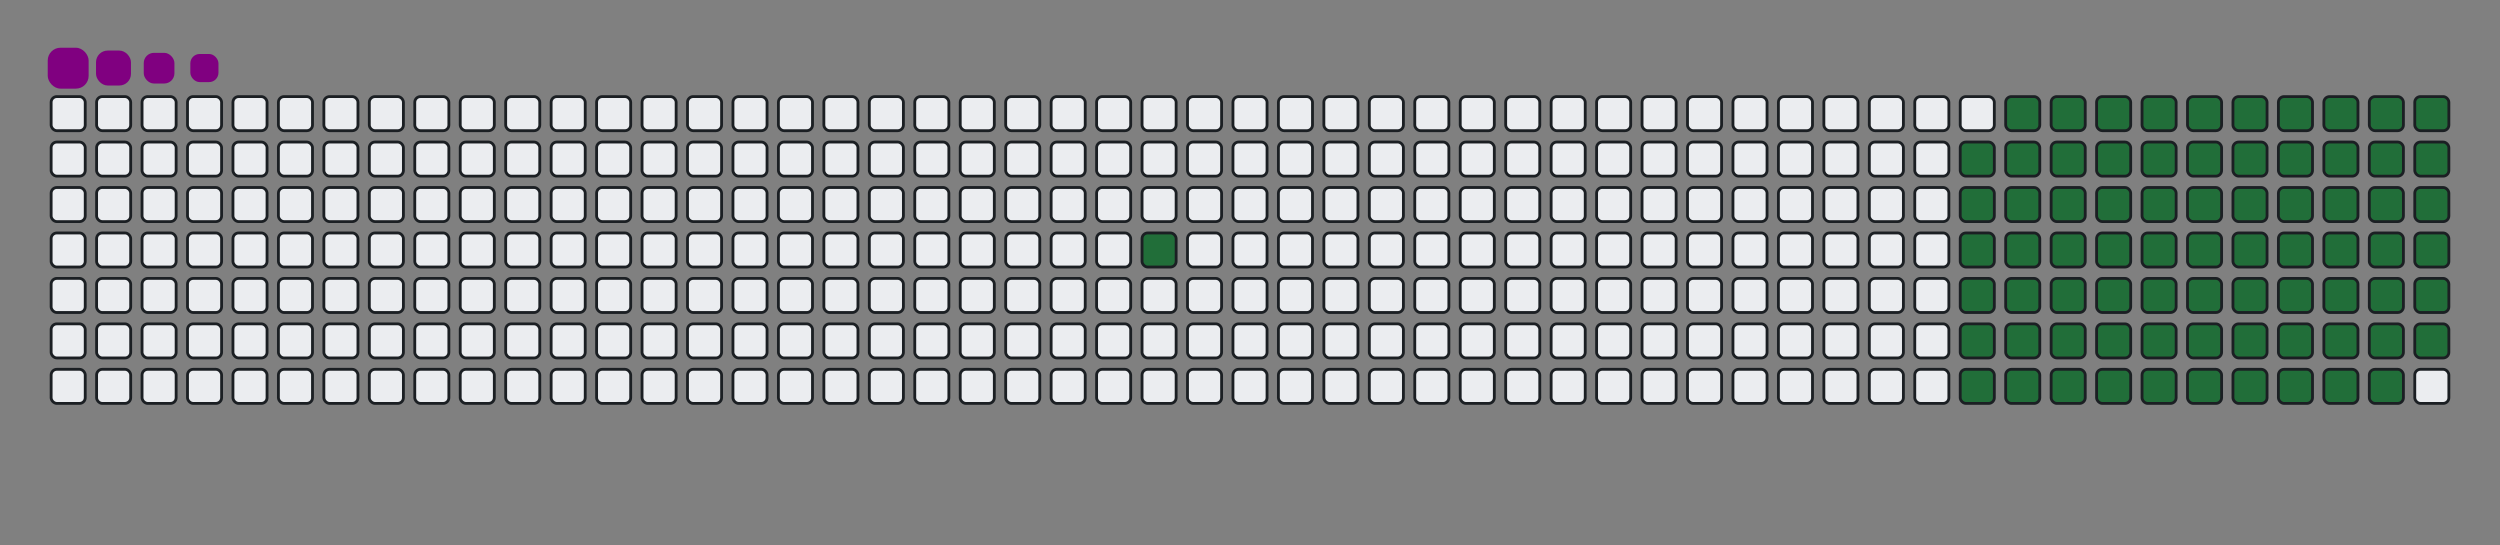 <svg viewBox="-16 -32 880 192" width="880" height="192" xmlns="http://www.w3.org/2000/svg"><rect x="-16" y="-32" width="880" height="192" fill="#808080" stroke="none"/><desc>Generated with https://github.com/Platane/snk</desc><style>:root{--cb:#1b1f230a;--cs:purple;--ce:#ebedf0;--c0:#ebedf0;--c1:#9be9a8;--c2:#40c463;--c3:#30a14e;--c4:#216e39}.c{shape-rendering:geometricPrecision;fill:#ebedf0;stroke-width:1px;stroke:#1b1f230a;animation:none 18500ms linear infinite;width:12px;height:12px}@keyframes c0{15.13%{fill:#216e39}15.15%,100%{fill:#ebedf0}}.c.c0{fill:#216e39;animation-name:c0}@keyframes c1{47.56%{fill:#216e39}47.58%,100%{fill:#ebedf0}}.c.c1{fill:#216e39;animation-name:c1}@keyframes c2{47.02%{fill:#216e39}47.04%,100%{fill:#ebedf0}}.c.c2{fill:#216e39;animation-name:c2}@keyframes c3{24.85%{fill:#216e39}24.87%,100%{fill:#ebedf0}}.c.c3{fill:#216e39;animation-name:c3}@keyframes c4{61.07%{fill:#216e39}61.09%,100%{fill:#ebedf0}}.c.c4{fill:#216e39;animation-name:c4}@keyframes c5{60.53%{fill:#216e39}60.55%,100%{fill:#ebedf0}}.c.c5{fill:#216e39;animation-name:c5}@keyframes c6{72.96%{fill:#216e39}72.98%,100%{fill:#ebedf0}}.c.c6{fill:#216e39;animation-name:c6}@keyframes c7{36.75%{fill:#216e39}36.77%,100%{fill:#ebedf0}}.c.c7{fill:#216e39;animation-name:c7}@keyframes c8{37.29%{fill:#216e39}37.31%,100%{fill:#ebedf0}}.c.c8{fill:#216e39;animation-name:c8}@keyframes c9{46.48%{fill:#216e39}46.5%,100%{fill:#ebedf0}}.c.c9{fill:#216e39;animation-name:c9}@keyframes ca{25.4%{fill:#216e39}25.42%,100%{fill:#ebedf0}}.c.ca{fill:#216e39;animation-name:ca}@keyframes cb{49.72%{fill:#216e39}49.74%,100%{fill:#ebedf0}}.c.cb{fill:#216e39;animation-name:cb}@keyframes cc{59.99%{fill:#216e39}60.01%,100%{fill:#ebedf0}}.c.cc{fill:#216e39;animation-name:cc}@keyframes cd{62.69%{fill:#216e39}62.71%,100%{fill:#ebedf0}}.c.cd{fill:#216e39;animation-name:cd}@keyframes ce{36.21%{fill:#216e39}36.23%,100%{fill:#ebedf0}}.c.ce{fill:#216e39;animation-name:ce}@keyframes cf{37.83%{fill:#216e39}37.85%,100%{fill:#ebedf0}}.c.cf{fill:#216e39;animation-name:cf}@keyframes cg{45.94%{fill:#216e39}45.96%,100%{fill:#ebedf0}}.c.cg{fill:#216e39;animation-name:cg}@keyframes ch{25.94%{fill:#216e39}25.96%,100%{fill:#ebedf0}}.c.ch{fill:#216e39;animation-name:ch}@keyframes ci{50.26%{fill:#216e39}50.28%,100%{fill:#ebedf0}}.c.ci{fill:#216e39;animation-name:ci}@keyframes cj{59.45%{fill:#216e39}59.47%,100%{fill:#ebedf0}}.c.cj{fill:#216e39;animation-name:cj}@keyframes ck{63.23%{fill:#216e39}63.25%,100%{fill:#ebedf0}}.c.ck{fill:#216e39;animation-name:ck}@keyframes cl{35.67%{fill:#216e39}35.69%,100%{fill:#ebedf0}}.c.cl{fill:#216e39;animation-name:cl}@keyframes cm{38.37%{fill:#216e39}38.39%,100%{fill:#ebedf0}}.c.cm{fill:#216e39;animation-name:cm}@keyframes cn{45.4%{fill:#216e39}45.42%,100%{fill:#ebedf0}}.c.cn{fill:#216e39;animation-name:cn}@keyframes co{26.48%{fill:#216e39}26.5%,100%{fill:#ebedf0}}.c.co{fill:#216e39;animation-name:co}@keyframes cp{50.8%{fill:#216e39}50.82%,100%{fill:#ebedf0}}.c.cp{fill:#216e39;animation-name:cp}@keyframes cq{58.91%{fill:#216e39}58.93%,100%{fill:#ebedf0}}.c.cq{fill:#216e39;animation-name:cq}@keyframes cr{63.77%{fill:#216e39}63.79%,100%{fill:#ebedf0}}.c.cr{fill:#216e39;animation-name:cr}@keyframes cs{35.13%{fill:#216e39}35.15%,100%{fill:#ebedf0}}.c.cs{fill:#216e39;animation-name:cs}@keyframes ct{38.91%{fill:#216e39}38.93%,100%{fill:#ebedf0}}.c.ct{fill:#216e39;animation-name:ct}@keyframes cu{44.85%{fill:#216e39}44.87%,100%{fill:#ebedf0}}.c.cu{fill:#216e39;animation-name:cu}@keyframes cv{27.02%{fill:#216e39}27.04%,100%{fill:#ebedf0}}.c.cv{fill:#216e39;animation-name:cv}@keyframes cw{51.34%{fill:#216e39}51.36%,100%{fill:#ebedf0}}.c.cw{fill:#216e39;animation-name:cw}@keyframes cx{58.37%{fill:#216e39}58.39%,100%{fill:#ebedf0}}.c.cx{fill:#216e39;animation-name:cx}@keyframes cy{64.31%{fill:#216e39}64.33%,100%{fill:#ebedf0}}.c.cy{fill:#216e39;animation-name:cy}@keyframes cz{34.58%{fill:#216e39}34.6%,100%{fill:#ebedf0}}.c.cz{fill:#216e39;animation-name:cz}@keyframes c10{39.45%{fill:#216e39}39.47%,100%{fill:#ebedf0}}.c.c10{fill:#216e39;animation-name:c10}@keyframes c11{44.31%{fill:#216e39}44.33%,100%{fill:#ebedf0}}.c.c11{fill:#216e39;animation-name:c11}@keyframes c12{27.56%{fill:#216e39}27.58%,100%{fill:#ebedf0}}.c.c12{fill:#216e39;animation-name:c12}@keyframes c13{51.88%{fill:#216e39}51.9%,100%{fill:#ebedf0}}.c.c13{fill:#216e39;animation-name:c13}@keyframes c14{57.83%{fill:#216e39}57.85%,100%{fill:#ebedf0}}.c.c14{fill:#216e39;animation-name:c14}@keyframes c15{64.85%{fill:#216e39}64.87%,100%{fill:#ebedf0}}.c.c15{fill:#216e39;animation-name:c15}@keyframes c16{34.04%{fill:#216e39}34.06%,100%{fill:#ebedf0}}.c.c16{fill:#216e39;animation-name:c16}@keyframes c17{39.99%{fill:#216e39}40.01%,100%{fill:#ebedf0}}.c.c17{fill:#216e39;animation-name:c17}@keyframes c18{43.77%{fill:#216e39}43.79%,100%{fill:#ebedf0}}.c.c18{fill:#216e39;animation-name:c18}@keyframes c19{28.1%{fill:#216e39}28.12%,100%{fill:#ebedf0}}.c.c19{fill:#216e39;animation-name:c19}@keyframes c1a{52.42%{fill:#216e39}52.44%,100%{fill:#ebedf0}}.c.c1a{fill:#216e39;animation-name:c1a}@keyframes c1b{57.29%{fill:#216e39}57.31%,100%{fill:#ebedf0}}.c.c1b{fill:#216e39;animation-name:c1b}@keyframes c1c{65.4%{fill:#216e39}65.42%,100%{fill:#ebedf0}}.c.c1c{fill:#216e39;animation-name:c1c}@keyframes c1d{33.5%{fill:#216e39}33.52%,100%{fill:#ebedf0}}.c.c1d{fill:#216e39;animation-name:c1d}@keyframes c1e{40.53%{fill:#216e39}40.55%,100%{fill:#ebedf0}}.c.c1e{fill:#216e39;animation-name:c1e}@keyframes c1f{43.23%{fill:#216e39}43.25%,100%{fill:#ebedf0}}.c.c1f{fill:#216e39;animation-name:c1f}@keyframes c1g{28.64%{fill:#216e39}28.66%,100%{fill:#ebedf0}}.c.c1g{fill:#216e39;animation-name:c1g}@keyframes c1h{52.96%{fill:#216e39}52.98%,100%{fill:#ebedf0}}.c.c1h{fill:#216e39;animation-name:c1h}@keyframes c1i{56.75%{fill:#216e39}56.77%,100%{fill:#ebedf0}}.c.c1i{fill:#216e39;animation-name:c1i}@keyframes c1j{65.94%{fill:#216e39}65.96%,100%{fill:#ebedf0}}.c.c1j{fill:#216e39;animation-name:c1j}@keyframes c1k{32.96%{fill:#216e39}32.98%,100%{fill:#ebedf0}}.c.c1k{fill:#216e39;animation-name:c1k}@keyframes c1l{41.07%{fill:#216e39}41.09%,100%{fill:#ebedf0}}.c.c1l{fill:#216e39;animation-name:c1l}@keyframes c1m{42.69%{fill:#216e39}42.71%,100%{fill:#ebedf0}}.c.c1m{fill:#216e39;animation-name:c1m}@keyframes c1n{29.18%{fill:#216e39}29.2%,100%{fill:#ebedf0}}.c.c1n{fill:#216e39;animation-name:c1n}@keyframes c1o{53.5%{fill:#216e39}53.52%,100%{fill:#ebedf0}}.c.c1o{fill:#216e39;animation-name:c1o}@keyframes c1p{56.21%{fill:#216e39}56.23%,100%{fill:#ebedf0}}.c.c1p{fill:#216e39;animation-name:c1p}@keyframes c1q{66.48%{fill:#216e39}66.5%,100%{fill:#ebedf0}}.c.c1q{fill:#216e39;animation-name:c1q}@keyframes c1r{32.42%{fill:#216e39}32.44%,100%{fill:#ebedf0}}.c.c1r{fill:#216e39;animation-name:c1r}@keyframes c1s{41.61%{fill:#216e39}41.63%,100%{fill:#ebedf0}}.c.c1s{fill:#216e39;animation-name:c1s}@keyframes c1t{42.15%{fill:#216e39}42.17%,100%{fill:#ebedf0}}.c.c1t{fill:#216e39;animation-name:c1t}@keyframes c1u{29.72%{fill:#216e39}29.74%,100%{fill:#ebedf0}}.c.c1u{fill:#216e39;animation-name:c1u}@keyframes c1v{54.04%{fill:#216e39}54.06%,100%{fill:#ebedf0}}.c.c1v{fill:#216e39;animation-name:c1v}@keyframes c1w{55.67%{fill:#216e39}55.69%,100%{fill:#ebedf0}}.c.c1w{fill:#216e39;animation-name:c1w}@keyframes c1x{67.02%{fill:#216e39}67.04%,100%{fill:#ebedf0}}.c.c1x{fill:#216e39;animation-name:c1x}@keyframes c1y{31.88%{fill:#216e39}31.9%,100%{fill:#ebedf0}}.c.c1y{fill:#216e39;animation-name:c1y}@keyframes c1z{31.34%{fill:#216e39}31.36%,100%{fill:#ebedf0}}.c.c1z{fill:#216e39;animation-name:c1z}@keyframes c20{30.8%{fill:#216e39}30.82%,100%{fill:#ebedf0}}.c.c20{fill:#216e39;animation-name:c20}@keyframes c21{30.26%{fill:#216e39}30.28%,100%{fill:#ebedf0}}.c.c21{fill:#216e39;animation-name:c21}@keyframes c22{54.58%{fill:#216e39}54.6%,100%{fill:#ebedf0}}.c.c22{fill:#216e39;animation-name:c22}@keyframes c23{55.13%{fill:#216e39}55.15%,100%{fill:#ebedf0}}.c.c23{fill:#216e39;animation-name:c23}.u{transform-origin:0 0;transform:scale(0,1);animation:none linear 18500ms infinite}@keyframes u0{15.13%{transform:scale(0.000,1)}15.15%,24.85%{transform:scale(0.013,1)}24.87%,25.4%{transform:scale(0.026,1)}25.42%,25.94%{transform:scale(0.039,1)}25.96%,26.48%{transform:scale(0.053,1)}26.5%,27.02%{transform:scale(0.066,1)}27.04%,27.56%{transform:scale(0.079,1)}27.58%,28.1%{transform:scale(0.092,1)}28.12%,28.64%{transform:scale(0.105,1)}28.66%,29.18%{transform:scale(0.118,1)}29.2%,29.72%{transform:scale(0.132,1)}29.74%,30.26%{transform:scale(0.145,1)}30.28%,30.8%{transform:scale(0.158,1)}30.82%,31.34%{transform:scale(0.171,1)}31.36%,31.88%{transform:scale(0.184,1)}31.9%,32.42%{transform:scale(0.197,1)}32.44%,32.96%{transform:scale(0.211,1)}32.98%,33.5%{transform:scale(0.224,1)}33.52%,34.04%{transform:scale(0.237,1)}34.06%,34.58%{transform:scale(0.250,1)}34.6%,35.13%{transform:scale(0.263,1)}35.15%,35.67%{transform:scale(0.276,1)}35.69%,36.21%{transform:scale(0.289,1)}36.23%,36.75%{transform:scale(0.303,1)}36.77%,37.29%{transform:scale(0.316,1)}37.31%,37.83%{transform:scale(0.329,1)}37.85%,38.37%{transform:scale(0.342,1)}38.39%,38.91%{transform:scale(0.355,1)}38.93%,39.45%{transform:scale(0.368,1)}39.47%,39.99%{transform:scale(0.382,1)}40.01%,40.53%{transform:scale(0.395,1)}40.55%,41.07%{transform:scale(0.408,1)}41.09%,41.61%{transform:scale(0.421,1)}41.63%,42.15%{transform:scale(0.434,1)}42.17%,42.69%{transform:scale(0.447,1)}42.71%,43.23%{transform:scale(0.461,1)}43.25%,43.77%{transform:scale(0.474,1)}43.79%,44.31%{transform:scale(0.487,1)}44.33%,44.85%{transform:scale(0.500,1)}44.87%,45.4%{transform:scale(0.513,1)}45.42%,45.94%{transform:scale(0.526,1)}45.96%,46.48%{transform:scale(0.539,1)}46.5%,47.02%{transform:scale(0.553,1)}47.04%,47.56%{transform:scale(0.566,1)}47.58%,49.72%{transform:scale(0.579,1)}49.74%,50.26%{transform:scale(0.592,1)}50.28%,50.8%{transform:scale(0.605,1)}50.82%,51.34%{transform:scale(0.618,1)}51.36%,51.88%{transform:scale(0.632,1)}51.9%,52.42%{transform:scale(0.645,1)}52.44%,52.96%{transform:scale(0.658,1)}52.98%,53.5%{transform:scale(0.671,1)}53.52%,54.04%{transform:scale(0.684,1)}54.06%,54.58%{transform:scale(0.697,1)}54.6%,55.13%{transform:scale(0.711,1)}55.15%,55.67%{transform:scale(0.724,1)}55.69%,56.21%{transform:scale(0.737,1)}56.23%,56.75%{transform:scale(0.750,1)}56.77%,57.29%{transform:scale(0.763,1)}57.31%,57.83%{transform:scale(0.776,1)}57.85%,58.37%{transform:scale(0.789,1)}58.39%,58.91%{transform:scale(0.803,1)}58.93%,59.45%{transform:scale(0.816,1)}59.47%,59.99%{transform:scale(0.829,1)}60.01%,60.53%{transform:scale(0.842,1)}60.55%,61.07%{transform:scale(0.855,1)}61.09%,62.69%{transform:scale(0.868,1)}62.71%,63.23%{transform:scale(0.882,1)}63.25%,63.77%{transform:scale(0.895,1)}63.79%,64.31%{transform:scale(0.908,1)}64.33%,64.85%{transform:scale(0.921,1)}64.87%,65.4%{transform:scale(0.934,1)}65.42%,65.94%{transform:scale(0.947,1)}65.96%,66.48%{transform:scale(0.961,1)}66.5%,67.02%{transform:scale(0.974,1)}67.04%,72.96%{transform:scale(0.987,1)}72.98%,100%{transform:scale(1.000,1)}}.u.u0{fill:#216e39;animation-name:u0;transform-origin:0.0px 0}.s{shape-rendering:geometricPrecision;fill:purple;animation:none linear 18500ms infinite}@keyframes s0{0%,99.46%{transform:translate(0px,-16px)}0.54%{transform:translate(0px,0px)}13.51%{transform:translate(384px,0px)}15.14%{transform:translate(384px,48px)}30.27%{transform:translate(832px,48px)}31.89%{transform:translate(832px,0px)}36.76%{transform:translate(688px,0px)}37.3%,48.11%{transform:translate(688px,16px)}41.62%{transform:translate(816px,16px)}42.16%{transform:translate(816px,32px)}47.03%{transform:translate(672px,32px)}47.57%{transform:translate(672px,16px)}49.73%,61.62%{transform:translate(688px,64px)}54.59%{transform:translate(832px,64px)}55.14%{transform:translate(832px,80px)}60.54%,72.43%{transform:translate(672px,80px)}61.08%{transform:translate(672px,64px)}62.7%{transform:translate(688px,96px)}67.03%{transform:translate(816px,96px)}67.57%{transform:translate(816px,80px)}72.97%{transform:translate(672px,96px)}87.03%{transform:translate(256px,96px)}88.11%{transform:translate(256px,64px)}88.65%{transform:translate(240px,64px)}89.73%{transform:translate(240px,32px)}92.43%{transform:translate(160px,32px)}92.97%{transform:translate(160px,16px)}94.05%{transform:translate(128px,16px)}94.59%{transform:translate(128px,0px)}96.76%{transform:translate(64px,0px)}97.3%{transform:translate(64px,-16px)}}.s.s0{transform:translate(0px,-16px);animation-name:s0}@keyframes s1{0%,99.46%{transform:translate(16px,-16px)}0.54%{transform:translate(0px,-16px)}1.08%{transform:translate(0px,0px)}14.05%{transform:translate(384px,0px)}15.68%{transform:translate(384px,48px)}30.81%{transform:translate(832px,48px)}32.43%{transform:translate(832px,0px)}37.3%{transform:translate(688px,0px)}37.84%,48.65%{transform:translate(688px,16px)}42.16%{transform:translate(816px,16px)}42.7%{transform:translate(816px,32px)}47.57%{transform:translate(672px,32px)}48.11%{transform:translate(672px,16px)}50.27%,62.16%{transform:translate(688px,64px)}55.14%{transform:translate(832px,64px)}55.68%{transform:translate(832px,80px)}61.08%,72.97%{transform:translate(672px,80px)}61.62%{transform:translate(672px,64px)}63.24%{transform:translate(688px,96px)}67.57%{transform:translate(816px,96px)}68.11%{transform:translate(816px,80px)}73.51%{transform:translate(672px,96px)}87.57%{transform:translate(256px,96px)}88.65%{transform:translate(256px,64px)}89.19%{transform:translate(240px,64px)}90.27%{transform:translate(240px,32px)}92.97%{transform:translate(160px,32px)}93.51%{transform:translate(160px,16px)}94.59%{transform:translate(128px,16px)}95.14%{transform:translate(128px,0px)}97.3%{transform:translate(64px,0px)}97.84%{transform:translate(64px,-16px)}}.s.s1{transform:translate(16px,-16px);animation-name:s1}@keyframes s2{0%,99.46%{transform:translate(32px,-16px)}1.08%{transform:translate(0px,-16px)}1.62%{transform:translate(0px,0px)}14.59%{transform:translate(384px,0px)}16.22%{transform:translate(384px,48px)}31.35%{transform:translate(832px,48px)}32.97%{transform:translate(832px,0px)}37.84%{transform:translate(688px,0px)}38.38%,49.19%{transform:translate(688px,16px)}42.7%{transform:translate(816px,16px)}43.24%{transform:translate(816px,32px)}48.11%{transform:translate(672px,32px)}48.65%{transform:translate(672px,16px)}50.81%,62.7%{transform:translate(688px,64px)}55.68%{transform:translate(832px,64px)}56.22%{transform:translate(832px,80px)}61.62%,73.51%{transform:translate(672px,80px)}62.16%{transform:translate(672px,64px)}63.78%{transform:translate(688px,96px)}68.11%{transform:translate(816px,96px)}68.65%{transform:translate(816px,80px)}74.05%{transform:translate(672px,96px)}88.11%{transform:translate(256px,96px)}89.19%{transform:translate(256px,64px)}89.73%{transform:translate(240px,64px)}90.81%{transform:translate(240px,32px)}93.51%{transform:translate(160px,32px)}94.05%{transform:translate(160px,16px)}95.14%{transform:translate(128px,16px)}95.68%{transform:translate(128px,0px)}97.84%{transform:translate(64px,0px)}98.38%{transform:translate(64px,-16px)}}.s.s2{transform:translate(32px,-16px);animation-name:s2}@keyframes s3{0%,99.46%{transform:translate(48px,-16px)}1.62%{transform:translate(0px,-16px)}2.16%{transform:translate(0px,0px)}15.14%{transform:translate(384px,0px)}16.76%{transform:translate(384px,48px)}31.89%{transform:translate(832px,48px)}33.51%{transform:translate(832px,0px)}38.38%{transform:translate(688px,0px)}38.92%,49.73%{transform:translate(688px,16px)}43.24%{transform:translate(816px,16px)}43.78%{transform:translate(816px,32px)}48.65%{transform:translate(672px,32px)}49.19%{transform:translate(672px,16px)}51.35%,63.24%{transform:translate(688px,64px)}56.22%{transform:translate(832px,64px)}56.76%{transform:translate(832px,80px)}62.16%,74.05%{transform:translate(672px,80px)}62.7%{transform:translate(672px,64px)}64.32%{transform:translate(688px,96px)}68.65%{transform:translate(816px,96px)}69.19%{transform:translate(816px,80px)}74.59%{transform:translate(672px,96px)}88.65%{transform:translate(256px,96px)}89.73%{transform:translate(256px,64px)}90.27%{transform:translate(240px,64px)}91.35%{transform:translate(240px,32px)}94.05%{transform:translate(160px,32px)}94.59%{transform:translate(160px,16px)}95.68%{transform:translate(128px,16px)}96.22%{transform:translate(128px,0px)}98.38%{transform:translate(64px,0px)}98.92%{transform:translate(64px,-16px)}}.s.s3{transform:translate(48px,-16px);animation-name:s3}</style><rect class="c" x="2" y="2" rx="2" ry="2"/><rect class="c" x="2" y="18" rx="2" ry="2"/><rect class="c" x="2" y="34" rx="2" ry="2"/><rect class="c" x="2" y="50" rx="2" ry="2"/><rect class="c" x="2" y="66" rx="2" ry="2"/><rect class="c" x="2" y="82" rx="2" ry="2"/><rect class="c" x="2" y="98" rx="2" ry="2"/><rect class="c" x="18" y="2" rx="2" ry="2"/><rect class="c" x="18" y="18" rx="2" ry="2"/><rect class="c" x="18" y="34" rx="2" ry="2"/><rect class="c" x="18" y="50" rx="2" ry="2"/><rect class="c" x="18" y="66" rx="2" ry="2"/><rect class="c" x="18" y="82" rx="2" ry="2"/><rect class="c" x="18" y="98" rx="2" ry="2"/><rect class="c" x="34" y="2" rx="2" ry="2"/><rect class="c" x="34" y="18" rx="2" ry="2"/><rect class="c" x="34" y="34" rx="2" ry="2"/><rect class="c" x="34" y="50" rx="2" ry="2"/><rect class="c" x="34" y="66" rx="2" ry="2"/><rect class="c" x="34" y="82" rx="2" ry="2"/><rect class="c" x="34" y="98" rx="2" ry="2"/><rect class="c" x="50" y="2" rx="2" ry="2"/><rect class="c" x="50" y="18" rx="2" ry="2"/><rect class="c" x="50" y="34" rx="2" ry="2"/><rect class="c" x="50" y="50" rx="2" ry="2"/><rect class="c" x="50" y="66" rx="2" ry="2"/><rect class="c" x="50" y="82" rx="2" ry="2"/><rect class="c" x="50" y="98" rx="2" ry="2"/><rect class="c" x="66" y="2" rx="2" ry="2"/><rect class="c" x="66" y="18" rx="2" ry="2"/><rect class="c" x="66" y="34" rx="2" ry="2"/><rect class="c" x="66" y="50" rx="2" ry="2"/><rect class="c" x="66" y="66" rx="2" ry="2"/><rect class="c" x="66" y="82" rx="2" ry="2"/><rect class="c" x="66" y="98" rx="2" ry="2"/><rect class="c" x="82" y="2" rx="2" ry="2"/><rect class="c" x="82" y="18" rx="2" ry="2"/><rect class="c" x="82" y="34" rx="2" ry="2"/><rect class="c" x="82" y="50" rx="2" ry="2"/><rect class="c" x="82" y="66" rx="2" ry="2"/><rect class="c" x="82" y="82" rx="2" ry="2"/><rect class="c" x="82" y="98" rx="2" ry="2"/><rect class="c" x="98" y="2" rx="2" ry="2"/><rect class="c" x="98" y="18" rx="2" ry="2"/><rect class="c" x="98" y="34" rx="2" ry="2"/><rect class="c" x="98" y="50" rx="2" ry="2"/><rect class="c" x="98" y="66" rx="2" ry="2"/><rect class="c" x="98" y="82" rx="2" ry="2"/><rect class="c" x="98" y="98" rx="2" ry="2"/><rect class="c" x="114" y="2" rx="2" ry="2"/><rect class="c" x="114" y="18" rx="2" ry="2"/><rect class="c" x="114" y="34" rx="2" ry="2"/><rect class="c" x="114" y="50" rx="2" ry="2"/><rect class="c" x="114" y="66" rx="2" ry="2"/><rect class="c" x="114" y="82" rx="2" ry="2"/><rect class="c" x="114" y="98" rx="2" ry="2"/><rect class="c" x="130" y="2" rx="2" ry="2"/><rect class="c" x="130" y="18" rx="2" ry="2"/><rect class="c" x="130" y="34" rx="2" ry="2"/><rect class="c" x="130" y="50" rx="2" ry="2"/><rect class="c" x="130" y="66" rx="2" ry="2"/><rect class="c" x="130" y="82" rx="2" ry="2"/><rect class="c" x="130" y="98" rx="2" ry="2"/><rect class="c" x="146" y="2" rx="2" ry="2"/><rect class="c" x="146" y="18" rx="2" ry="2"/><rect class="c" x="146" y="34" rx="2" ry="2"/><rect class="c" x="146" y="50" rx="2" ry="2"/><rect class="c" x="146" y="66" rx="2" ry="2"/><rect class="c" x="146" y="82" rx="2" ry="2"/><rect class="c" x="146" y="98" rx="2" ry="2"/><rect class="c" x="162" y="2" rx="2" ry="2"/><rect class="c" x="162" y="18" rx="2" ry="2"/><rect class="c" x="162" y="34" rx="2" ry="2"/><rect class="c" x="162" y="50" rx="2" ry="2"/><rect class="c" x="162" y="66" rx="2" ry="2"/><rect class="c" x="162" y="82" rx="2" ry="2"/><rect class="c" x="162" y="98" rx="2" ry="2"/><rect class="c" x="178" y="2" rx="2" ry="2"/><rect class="c" x="178" y="18" rx="2" ry="2"/><rect class="c" x="178" y="34" rx="2" ry="2"/><rect class="c" x="178" y="50" rx="2" ry="2"/><rect class="c" x="178" y="66" rx="2" ry="2"/><rect class="c" x="178" y="82" rx="2" ry="2"/><rect class="c" x="178" y="98" rx="2" ry="2"/><rect class="c" x="194" y="2" rx="2" ry="2"/><rect class="c" x="194" y="18" rx="2" ry="2"/><rect class="c" x="194" y="34" rx="2" ry="2"/><rect class="c" x="194" y="50" rx="2" ry="2"/><rect class="c" x="194" y="66" rx="2" ry="2"/><rect class="c" x="194" y="82" rx="2" ry="2"/><rect class="c" x="194" y="98" rx="2" ry="2"/><rect class="c" x="210" y="2" rx="2" ry="2"/><rect class="c" x="210" y="18" rx="2" ry="2"/><rect class="c" x="210" y="34" rx="2" ry="2"/><rect class="c" x="210" y="50" rx="2" ry="2"/><rect class="c" x="210" y="66" rx="2" ry="2"/><rect class="c" x="210" y="82" rx="2" ry="2"/><rect class="c" x="210" y="98" rx="2" ry="2"/><rect class="c" x="226" y="2" rx="2" ry="2"/><rect class="c" x="226" y="18" rx="2" ry="2"/><rect class="c" x="226" y="34" rx="2" ry="2"/><rect class="c" x="226" y="50" rx="2" ry="2"/><rect class="c" x="226" y="66" rx="2" ry="2"/><rect class="c" x="226" y="82" rx="2" ry="2"/><rect class="c" x="226" y="98" rx="2" ry="2"/><rect class="c" x="242" y="2" rx="2" ry="2"/><rect class="c" x="242" y="18" rx="2" ry="2"/><rect class="c" x="242" y="34" rx="2" ry="2"/><rect class="c" x="242" y="50" rx="2" ry="2"/><rect class="c" x="242" y="66" rx="2" ry="2"/><rect class="c" x="242" y="82" rx="2" ry="2"/><rect class="c" x="242" y="98" rx="2" ry="2"/><rect class="c" x="258" y="2" rx="2" ry="2"/><rect class="c" x="258" y="18" rx="2" ry="2"/><rect class="c" x="258" y="34" rx="2" ry="2"/><rect class="c" x="258" y="50" rx="2" ry="2"/><rect class="c" x="258" y="66" rx="2" ry="2"/><rect class="c" x="258" y="82" rx="2" ry="2"/><rect class="c" x="258" y="98" rx="2" ry="2"/><rect class="c" x="274" y="2" rx="2" ry="2"/><rect class="c" x="274" y="18" rx="2" ry="2"/><rect class="c" x="274" y="34" rx="2" ry="2"/><rect class="c" x="274" y="50" rx="2" ry="2"/><rect class="c" x="274" y="66" rx="2" ry="2"/><rect class="c" x="274" y="82" rx="2" ry="2"/><rect class="c" x="274" y="98" rx="2" ry="2"/><rect class="c" x="290" y="2" rx="2" ry="2"/><rect class="c" x="290" y="18" rx="2" ry="2"/><rect class="c" x="290" y="34" rx="2" ry="2"/><rect class="c" x="290" y="50" rx="2" ry="2"/><rect class="c" x="290" y="66" rx="2" ry="2"/><rect class="c" x="290" y="82" rx="2" ry="2"/><rect class="c" x="290" y="98" rx="2" ry="2"/><rect class="c" x="306" y="2" rx="2" ry="2"/><rect class="c" x="306" y="18" rx="2" ry="2"/><rect class="c" x="306" y="34" rx="2" ry="2"/><rect class="c" x="306" y="50" rx="2" ry="2"/><rect class="c" x="306" y="66" rx="2" ry="2"/><rect class="c" x="306" y="82" rx="2" ry="2"/><rect class="c" x="306" y="98" rx="2" ry="2"/><rect class="c" x="322" y="2" rx="2" ry="2"/><rect class="c" x="322" y="18" rx="2" ry="2"/><rect class="c" x="322" y="34" rx="2" ry="2"/><rect class="c" x="322" y="50" rx="2" ry="2"/><rect class="c" x="322" y="66" rx="2" ry="2"/><rect class="c" x="322" y="82" rx="2" ry="2"/><rect class="c" x="322" y="98" rx="2" ry="2"/><rect class="c" x="338" y="2" rx="2" ry="2"/><rect class="c" x="338" y="18" rx="2" ry="2"/><rect class="c" x="338" y="34" rx="2" ry="2"/><rect class="c" x="338" y="50" rx="2" ry="2"/><rect class="c" x="338" y="66" rx="2" ry="2"/><rect class="c" x="338" y="82" rx="2" ry="2"/><rect class="c" x="338" y="98" rx="2" ry="2"/><rect class="c" x="354" y="2" rx="2" ry="2"/><rect class="c" x="354" y="18" rx="2" ry="2"/><rect class="c" x="354" y="34" rx="2" ry="2"/><rect class="c" x="354" y="50" rx="2" ry="2"/><rect class="c" x="354" y="66" rx="2" ry="2"/><rect class="c" x="354" y="82" rx="2" ry="2"/><rect class="c" x="354" y="98" rx="2" ry="2"/><rect class="c" x="370" y="2" rx="2" ry="2"/><rect class="c" x="370" y="18" rx="2" ry="2"/><rect class="c" x="370" y="34" rx="2" ry="2"/><rect class="c" x="370" y="50" rx="2" ry="2"/><rect class="c" x="370" y="66" rx="2" ry="2"/><rect class="c" x="370" y="82" rx="2" ry="2"/><rect class="c" x="370" y="98" rx="2" ry="2"/><rect class="c" x="386" y="2" rx="2" ry="2"/><rect class="c" x="386" y="18" rx="2" ry="2"/><rect class="c" x="386" y="34" rx="2" ry="2"/><rect class="c c0" x="386" y="50" rx="2" ry="2"/><rect class="c" x="386" y="66" rx="2" ry="2"/><rect class="c" x="386" y="82" rx="2" ry="2"/><rect class="c" x="386" y="98" rx="2" ry="2"/><rect class="c" x="402" y="2" rx="2" ry="2"/><rect class="c" x="402" y="18" rx="2" ry="2"/><rect class="c" x="402" y="34" rx="2" ry="2"/><rect class="c" x="402" y="50" rx="2" ry="2"/><rect class="c" x="402" y="66" rx="2" ry="2"/><rect class="c" x="402" y="82" rx="2" ry="2"/><rect class="c" x="402" y="98" rx="2" ry="2"/><rect class="c" x="418" y="2" rx="2" ry="2"/><rect class="c" x="418" y="18" rx="2" ry="2"/><rect class="c" x="418" y="34" rx="2" ry="2"/><rect class="c" x="418" y="50" rx="2" ry="2"/><rect class="c" x="418" y="66" rx="2" ry="2"/><rect class="c" x="418" y="82" rx="2" ry="2"/><rect class="c" x="418" y="98" rx="2" ry="2"/><rect class="c" x="434" y="2" rx="2" ry="2"/><rect class="c" x="434" y="18" rx="2" ry="2"/><rect class="c" x="434" y="34" rx="2" ry="2"/><rect class="c" x="434" y="50" rx="2" ry="2"/><rect class="c" x="434" y="66" rx="2" ry="2"/><rect class="c" x="434" y="82" rx="2" ry="2"/><rect class="c" x="434" y="98" rx="2" ry="2"/><rect class="c" x="450" y="2" rx="2" ry="2"/><rect class="c" x="450" y="18" rx="2" ry="2"/><rect class="c" x="450" y="34" rx="2" ry="2"/><rect class="c" x="450" y="50" rx="2" ry="2"/><rect class="c" x="450" y="66" rx="2" ry="2"/><rect class="c" x="450" y="82" rx="2" ry="2"/><rect class="c" x="450" y="98" rx="2" ry="2"/><rect class="c" x="466" y="2" rx="2" ry="2"/><rect class="c" x="466" y="18" rx="2" ry="2"/><rect class="c" x="466" y="34" rx="2" ry="2"/><rect class="c" x="466" y="50" rx="2" ry="2"/><rect class="c" x="466" y="66" rx="2" ry="2"/><rect class="c" x="466" y="82" rx="2" ry="2"/><rect class="c" x="466" y="98" rx="2" ry="2"/><rect class="c" x="482" y="2" rx="2" ry="2"/><rect class="c" x="482" y="18" rx="2" ry="2"/><rect class="c" x="482" y="34" rx="2" ry="2"/><rect class="c" x="482" y="50" rx="2" ry="2"/><rect class="c" x="482" y="66" rx="2" ry="2"/><rect class="c" x="482" y="82" rx="2" ry="2"/><rect class="c" x="482" y="98" rx="2" ry="2"/><rect class="c" x="498" y="2" rx="2" ry="2"/><rect class="c" x="498" y="18" rx="2" ry="2"/><rect class="c" x="498" y="34" rx="2" ry="2"/><rect class="c" x="498" y="50" rx="2" ry="2"/><rect class="c" x="498" y="66" rx="2" ry="2"/><rect class="c" x="498" y="82" rx="2" ry="2"/><rect class="c" x="498" y="98" rx="2" ry="2"/><rect class="c" x="514" y="2" rx="2" ry="2"/><rect class="c" x="514" y="18" rx="2" ry="2"/><rect class="c" x="514" y="34" rx="2" ry="2"/><rect class="c" x="514" y="50" rx="2" ry="2"/><rect class="c" x="514" y="66" rx="2" ry="2"/><rect class="c" x="514" y="82" rx="2" ry="2"/><rect class="c" x="514" y="98" rx="2" ry="2"/><rect class="c" x="530" y="2" rx="2" ry="2"/><rect class="c" x="530" y="18" rx="2" ry="2"/><rect class="c" x="530" y="34" rx="2" ry="2"/><rect class="c" x="530" y="50" rx="2" ry="2"/><rect class="c" x="530" y="66" rx="2" ry="2"/><rect class="c" x="530" y="82" rx="2" ry="2"/><rect class="c" x="530" y="98" rx="2" ry="2"/><rect class="c" x="546" y="2" rx="2" ry="2"/><rect class="c" x="546" y="18" rx="2" ry="2"/><rect class="c" x="546" y="34" rx="2" ry="2"/><rect class="c" x="546" y="50" rx="2" ry="2"/><rect class="c" x="546" y="66" rx="2" ry="2"/><rect class="c" x="546" y="82" rx="2" ry="2"/><rect class="c" x="546" y="98" rx="2" ry="2"/><rect class="c" x="562" y="2" rx="2" ry="2"/><rect class="c" x="562" y="18" rx="2" ry="2"/><rect class="c" x="562" y="34" rx="2" ry="2"/><rect class="c" x="562" y="50" rx="2" ry="2"/><rect class="c" x="562" y="66" rx="2" ry="2"/><rect class="c" x="562" y="82" rx="2" ry="2"/><rect class="c" x="562" y="98" rx="2" ry="2"/><rect class="c" x="578" y="2" rx="2" ry="2"/><rect class="c" x="578" y="18" rx="2" ry="2"/><rect class="c" x="578" y="34" rx="2" ry="2"/><rect class="c" x="578" y="50" rx="2" ry="2"/><rect class="c" x="578" y="66" rx="2" ry="2"/><rect class="c" x="578" y="82" rx="2" ry="2"/><rect class="c" x="578" y="98" rx="2" ry="2"/><rect class="c" x="594" y="2" rx="2" ry="2"/><rect class="c" x="594" y="18" rx="2" ry="2"/><rect class="c" x="594" y="34" rx="2" ry="2"/><rect class="c" x="594" y="50" rx="2" ry="2"/><rect class="c" x="594" y="66" rx="2" ry="2"/><rect class="c" x="594" y="82" rx="2" ry="2"/><rect class="c" x="594" y="98" rx="2" ry="2"/><rect class="c" x="610" y="2" rx="2" ry="2"/><rect class="c" x="610" y="18" rx="2" ry="2"/><rect class="c" x="610" y="34" rx="2" ry="2"/><rect class="c" x="610" y="50" rx="2" ry="2"/><rect class="c" x="610" y="66" rx="2" ry="2"/><rect class="c" x="610" y="82" rx="2" ry="2"/><rect class="c" x="610" y="98" rx="2" ry="2"/><rect class="c" x="626" y="2" rx="2" ry="2"/><rect class="c" x="626" y="18" rx="2" ry="2"/><rect class="c" x="626" y="34" rx="2" ry="2"/><rect class="c" x="626" y="50" rx="2" ry="2"/><rect class="c" x="626" y="66" rx="2" ry="2"/><rect class="c" x="626" y="82" rx="2" ry="2"/><rect class="c" x="626" y="98" rx="2" ry="2"/><rect class="c" x="642" y="2" rx="2" ry="2"/><rect class="c" x="642" y="18" rx="2" ry="2"/><rect class="c" x="642" y="34" rx="2" ry="2"/><rect class="c" x="642" y="50" rx="2" ry="2"/><rect class="c" x="642" y="66" rx="2" ry="2"/><rect class="c" x="642" y="82" rx="2" ry="2"/><rect class="c" x="642" y="98" rx="2" ry="2"/><rect class="c" x="658" y="2" rx="2" ry="2"/><rect class="c" x="658" y="18" rx="2" ry="2"/><rect class="c" x="658" y="34" rx="2" ry="2"/><rect class="c" x="658" y="50" rx="2" ry="2"/><rect class="c" x="658" y="66" rx="2" ry="2"/><rect class="c" x="658" y="82" rx="2" ry="2"/><rect class="c" x="658" y="98" rx="2" ry="2"/><rect class="c" x="674" y="2" rx="2" ry="2"/><rect class="c c1" x="674" y="18" rx="2" ry="2"/><rect class="c c2" x="674" y="34" rx="2" ry="2"/><rect class="c c3" x="674" y="50" rx="2" ry="2"/><rect class="c c4" x="674" y="66" rx="2" ry="2"/><rect class="c c5" x="674" y="82" rx="2" ry="2"/><rect class="c c6" x="674" y="98" rx="2" ry="2"/><rect class="c c7" x="690" y="2" rx="2" ry="2"/><rect class="c c8" x="690" y="18" rx="2" ry="2"/><rect class="c c9" x="690" y="34" rx="2" ry="2"/><rect class="c ca" x="690" y="50" rx="2" ry="2"/><rect class="c cb" x="690" y="66" rx="2" ry="2"/><rect class="c cc" x="690" y="82" rx="2" ry="2"/><rect class="c cd" x="690" y="98" rx="2" ry="2"/><rect class="c ce" x="706" y="2" rx="2" ry="2"/><rect class="c cf" x="706" y="18" rx="2" ry="2"/><rect class="c cg" x="706" y="34" rx="2" ry="2"/><rect class="c ch" x="706" y="50" rx="2" ry="2"/><rect class="c ci" x="706" y="66" rx="2" ry="2"/><rect class="c cj" x="706" y="82" rx="2" ry="2"/><rect class="c ck" x="706" y="98" rx="2" ry="2"/><rect class="c cl" x="722" y="2" rx="2" ry="2"/><rect class="c cm" x="722" y="18" rx="2" ry="2"/><rect class="c cn" x="722" y="34" rx="2" ry="2"/><rect class="c co" x="722" y="50" rx="2" ry="2"/><rect class="c cp" x="722" y="66" rx="2" ry="2"/><rect class="c cq" x="722" y="82" rx="2" ry="2"/><rect class="c cr" x="722" y="98" rx="2" ry="2"/><rect class="c cs" x="738" y="2" rx="2" ry="2"/><rect class="c ct" x="738" y="18" rx="2" ry="2"/><rect class="c cu" x="738" y="34" rx="2" ry="2"/><rect class="c cv" x="738" y="50" rx="2" ry="2"/><rect class="c cw" x="738" y="66" rx="2" ry="2"/><rect class="c cx" x="738" y="82" rx="2" ry="2"/><rect class="c cy" x="738" y="98" rx="2" ry="2"/><rect class="c cz" x="754" y="2" rx="2" ry="2"/><rect class="c c10" x="754" y="18" rx="2" ry="2"/><rect class="c c11" x="754" y="34" rx="2" ry="2"/><rect class="c c12" x="754" y="50" rx="2" ry="2"/><rect class="c c13" x="754" y="66" rx="2" ry="2"/><rect class="c c14" x="754" y="82" rx="2" ry="2"/><rect class="c c15" x="754" y="98" rx="2" ry="2"/><rect class="c c16" x="770" y="2" rx="2" ry="2"/><rect class="c c17" x="770" y="18" rx="2" ry="2"/><rect class="c c18" x="770" y="34" rx="2" ry="2"/><rect class="c c19" x="770" y="50" rx="2" ry="2"/><rect class="c c1a" x="770" y="66" rx="2" ry="2"/><rect class="c c1b" x="770" y="82" rx="2" ry="2"/><rect class="c c1c" x="770" y="98" rx="2" ry="2"/><rect class="c c1d" x="786" y="2" rx="2" ry="2"/><rect class="c c1e" x="786" y="18" rx="2" ry="2"/><rect class="c c1f" x="786" y="34" rx="2" ry="2"/><rect class="c c1g" x="786" y="50" rx="2" ry="2"/><rect class="c c1h" x="786" y="66" rx="2" ry="2"/><rect class="c c1i" x="786" y="82" rx="2" ry="2"/><rect class="c c1j" x="786" y="98" rx="2" ry="2"/><rect class="c c1k" x="802" y="2" rx="2" ry="2"/><rect class="c c1l" x="802" y="18" rx="2" ry="2"/><rect class="c c1m" x="802" y="34" rx="2" ry="2"/><rect class="c c1n" x="802" y="50" rx="2" ry="2"/><rect class="c c1o" x="802" y="66" rx="2" ry="2"/><rect class="c c1p" x="802" y="82" rx="2" ry="2"/><rect class="c c1q" x="802" y="98" rx="2" ry="2"/><rect class="c c1r" x="818" y="2" rx="2" ry="2"/><rect class="c c1s" x="818" y="18" rx="2" ry="2"/><rect class="c c1t" x="818" y="34" rx="2" ry="2"/><rect class="c c1u" x="818" y="50" rx="2" ry="2"/><rect class="c c1v" x="818" y="66" rx="2" ry="2"/><rect class="c c1w" x="818" y="82" rx="2" ry="2"/><rect class="c c1x" x="818" y="98" rx="2" ry="2"/><rect class="c c1y" x="834" y="2" rx="2" ry="2"/><rect class="c c1z" x="834" y="18" rx="2" ry="2"/><rect class="c c20" x="834" y="34" rx="2" ry="2"/><rect class="c c21" x="834" y="50" rx="2" ry="2"/><rect class="c c22" x="834" y="66" rx="2" ry="2"/><rect class="c c23" x="834" y="82" rx="2" ry="2"/><rect class="c" x="834" y="98" rx="2" ry="2"/><rect class="u u0" height="12" width="848.6" x="0.0" y="144"/><rect class="s s0" x="0.8" y="0.8" width="14.4" height="14.4" rx="4.5" ry="4.5"/><rect class="s s1" x="1.8" y="1.8" width="12.3" height="12.3" rx="4.1" ry="4.1"/><rect class="s s2" x="2.6" y="2.6" width="10.8" height="10.8" rx="3.6" ry="3.6"/><rect class="s s3" x="3.0" y="3.0" width="9.9" height="9.9" rx="3.3" ry="3.3"/></svg>